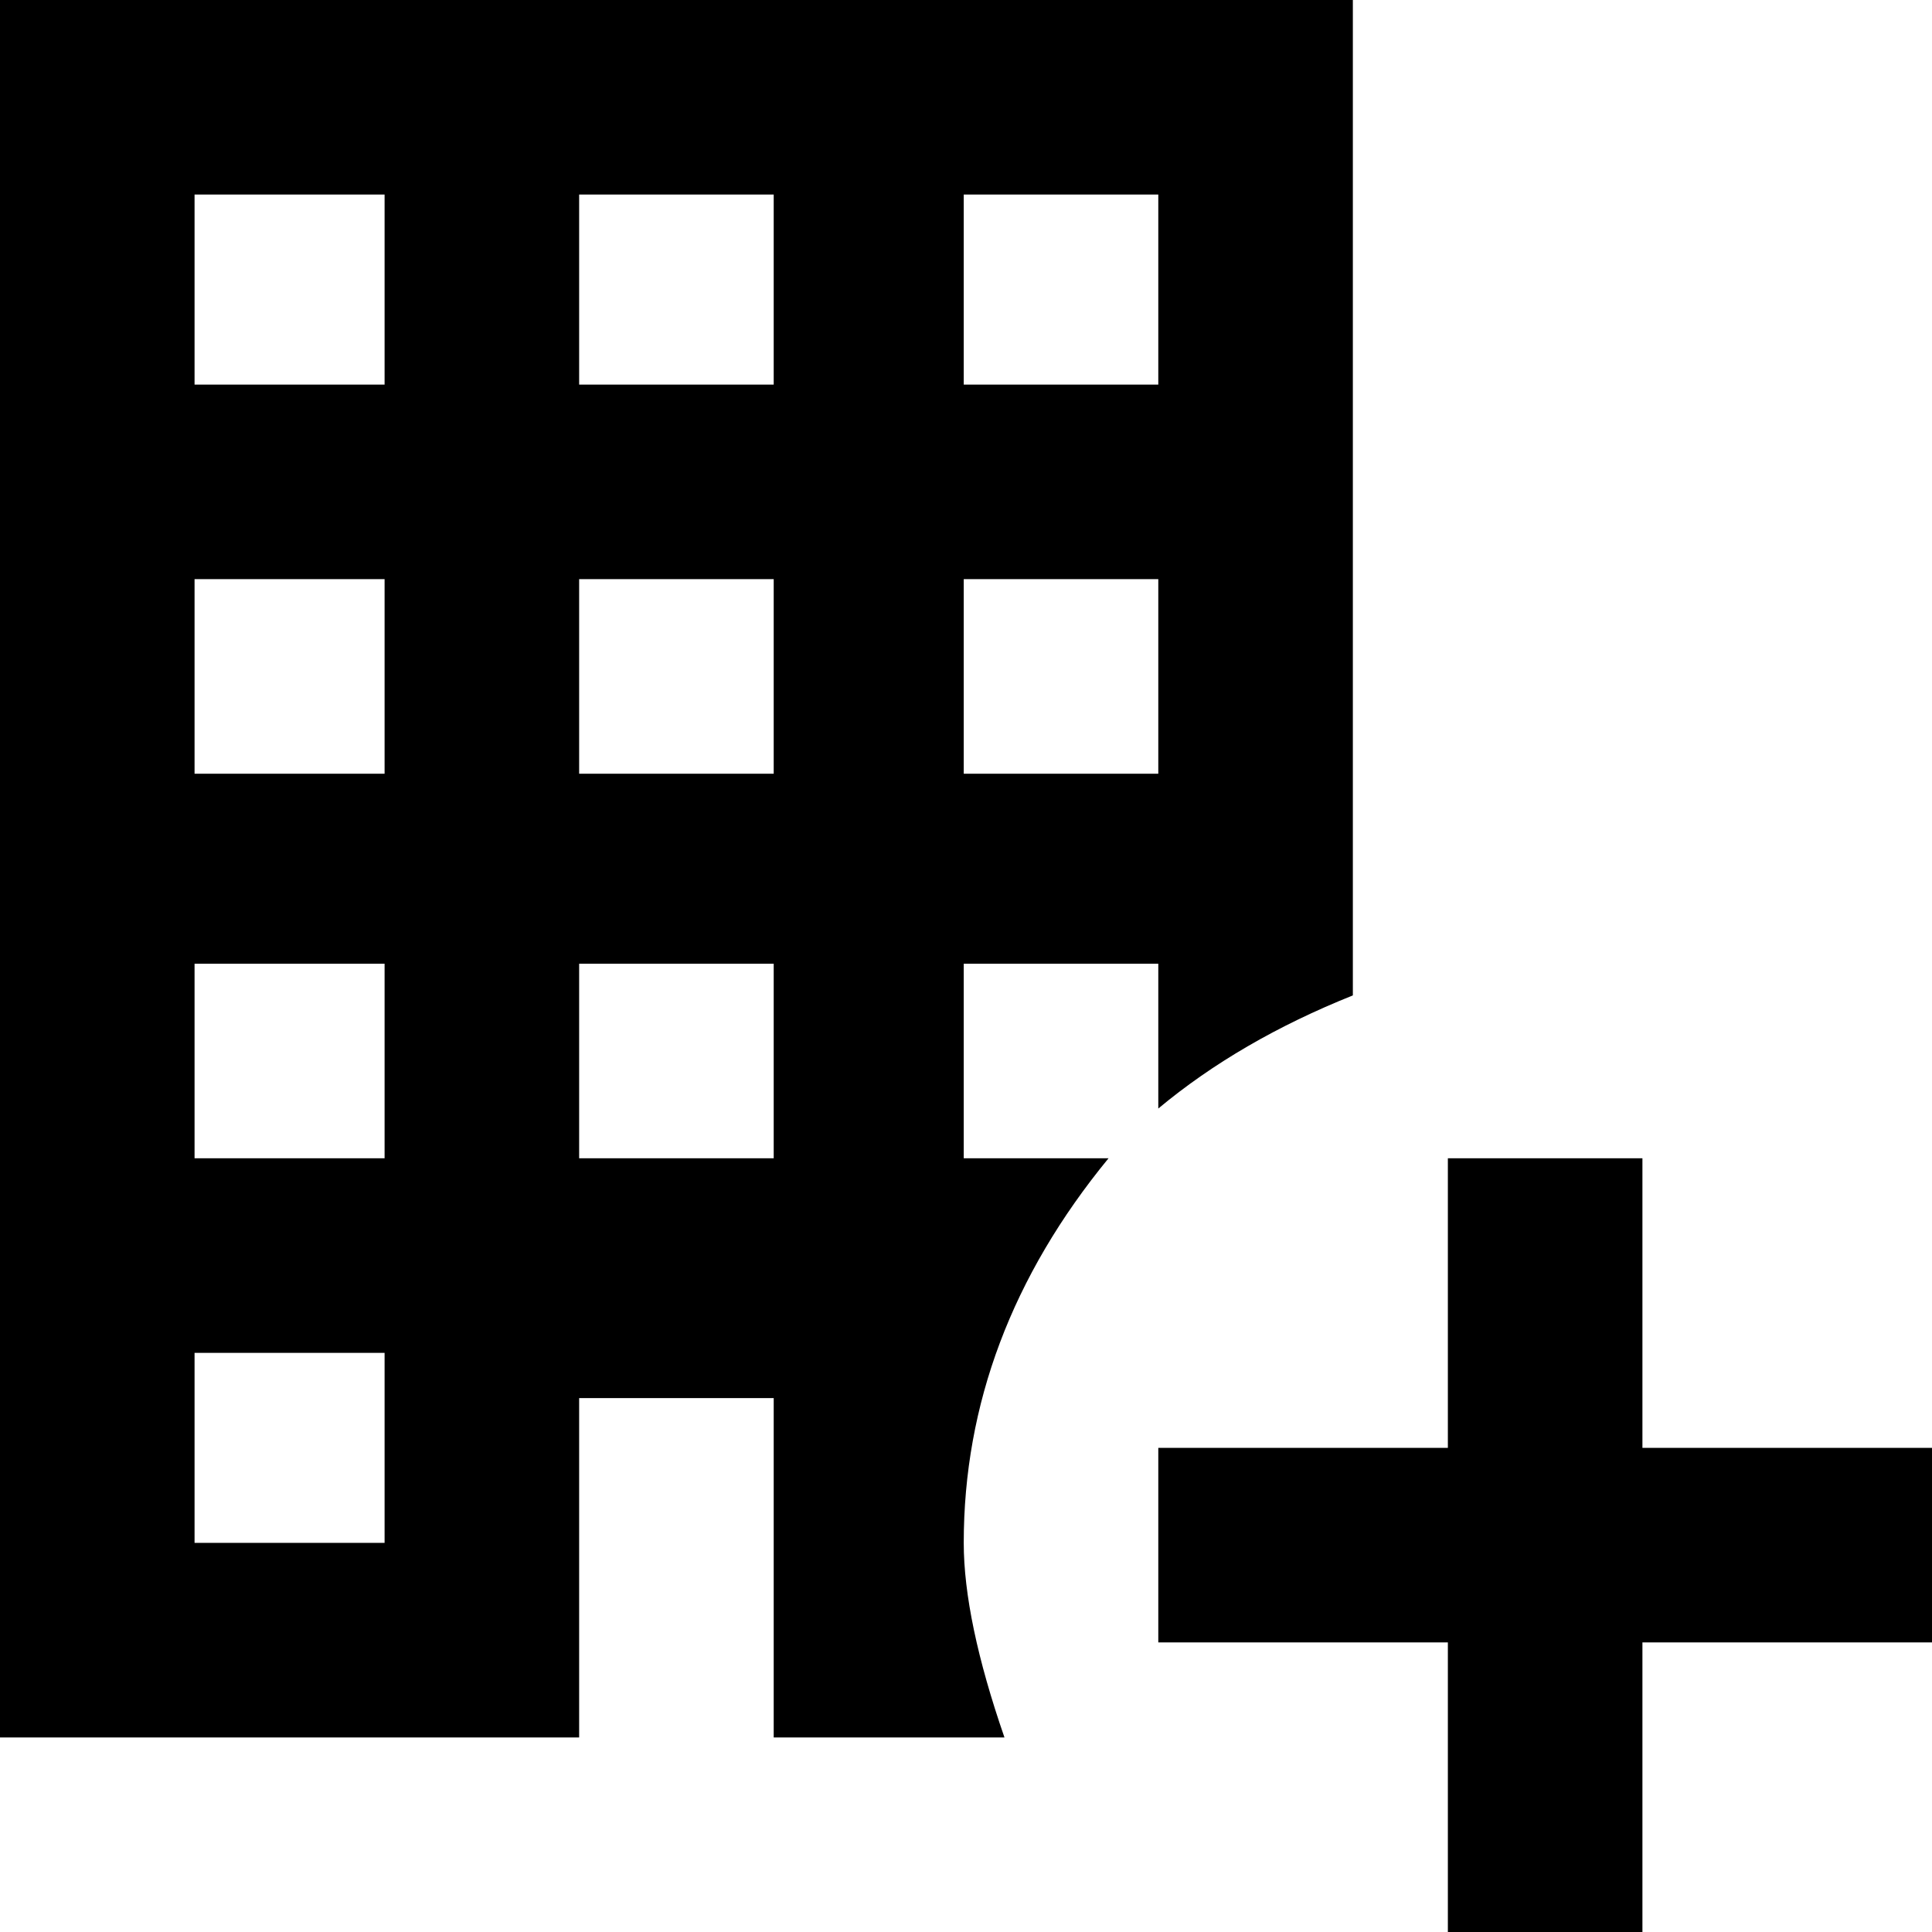 <svg xmlns="http://www.w3.org/2000/svg" viewBox="64 -43 427 427">
      <g transform="scale(1 -1) translate(0 -341)">
        <path d="M286 0Q277 26 277 43Q277 89 309 128H277V171H320V139Q338 154 363 164V384H64V0H192V75H235V0ZM277 341H320V299H277ZM277 256H320V213H277ZM149 43H107V85H149ZM149 128H107V171H149ZM149 213H107V256H149ZM149 299H107V341H149ZM192 341H235V299H192ZM192 256H235V213H192ZM192 128V171H235V128ZM427 128V64H491V21H427V-43H384V21H320V64H384V128Z" />
      </g>
    </svg>